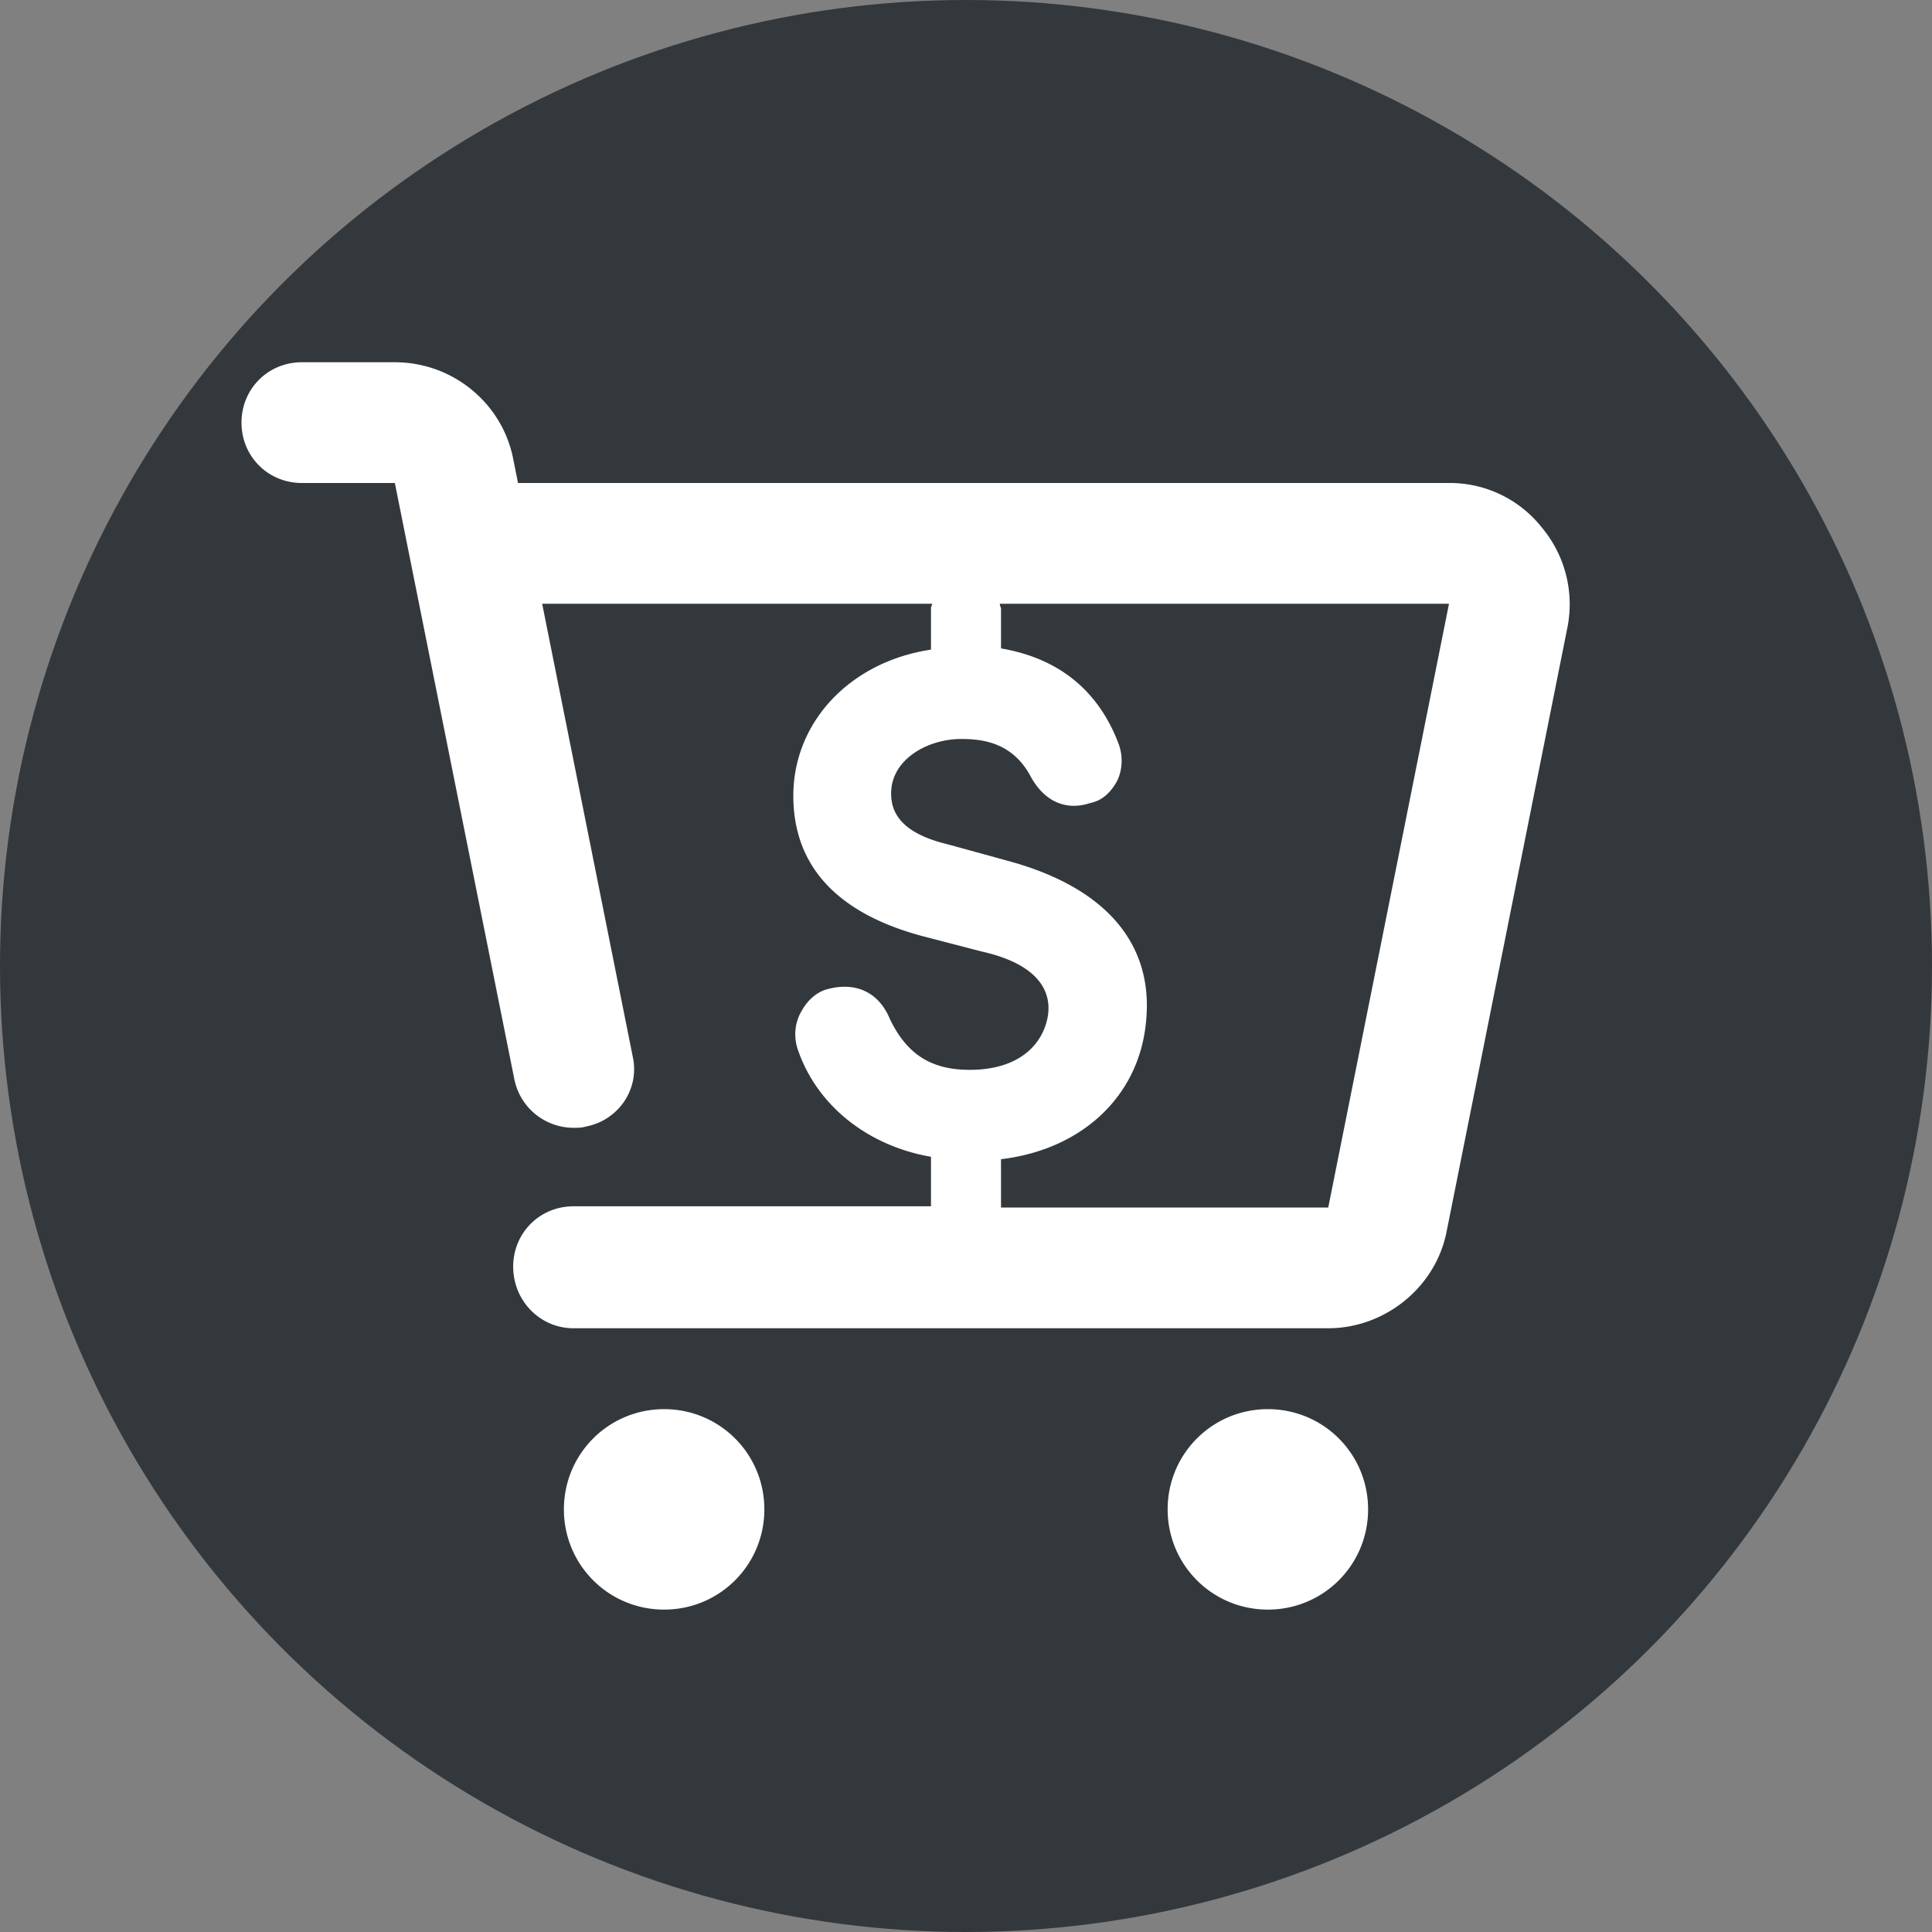 <svg version="1.1" id="Genesys" xmlns="http://www.w3.org/2000/svg" x="0" y="0" viewBox="0 0 16 16" style="enable-background:new 0 0 16 16" xml:space="preserve"><rect x="0" y="0" width="16" height="16" fill="#808080" stroke="none"/><style>.st1{fill:#fff}</style><circle cx="8" cy="8" r="8" style="fill:#33383d"/><path class="st1" d="M5.5 11.67c-.46 0-.83.37-.83.83 0 .46.37.83.83.83.46 0 .83-.37.83-.83 0-.46-.37-.83-.83-.83zM10.5 11.67c-.46 0-.83.37-.83.83 0 .46.37.83.83.83.46 0 .83-.37.83-.83 0-.46-.37-.83-.83-.83zM12.77 4.37A.971.971 0 0 0 12 4H4.29l-.04-.2c-.09-.46-.5-.8-.98-.8H2.5c-.28 0-.5.22-.5.5s.22.5.5.5h.77l.99 4.94c.05.24.26.4.49.4.03 0 .07 0 .1-.01.27-.05.45-.31.39-.58L4.49 5h3.23c0 .01-.01.02-.01.04v.34c-.67.1-1.14.6-1.14 1.21 0 .58.36.97 1.06 1.16l.5.13c.58.13.56.43.55.52-.03.22-.21.46-.65.46-.32 0-.52-.13-.66-.42-.09-.22-.28-.31-.51-.25-.09.02-.17.09-.22.18-.06.1-.07.22-.03.33.16.46.58.79 1.1.88V9.99H4.75c-.28 0-.5.22-.5.5s.22.51.5.51H11c.47 0 .89-.34.98-.8l1-5a.99.99 0 0 0-.21-.83zM11 10H8.29v-.4c.67-.08 1.14-.52 1.2-1.13.07-.65-.33-1.12-1.14-1.34l-.51-.14c-.41-.1-.46-.29-.46-.42 0-.28.3-.45.58-.45.18 0 .42.03.57.3.11.21.29.3.5.23.1-.02.17-.09.22-.18.05-.1.05-.22.01-.32-.17-.44-.5-.7-.97-.78v-.33c0-.01-.01-.02-.01-.04H12l-1 5z"/></svg>